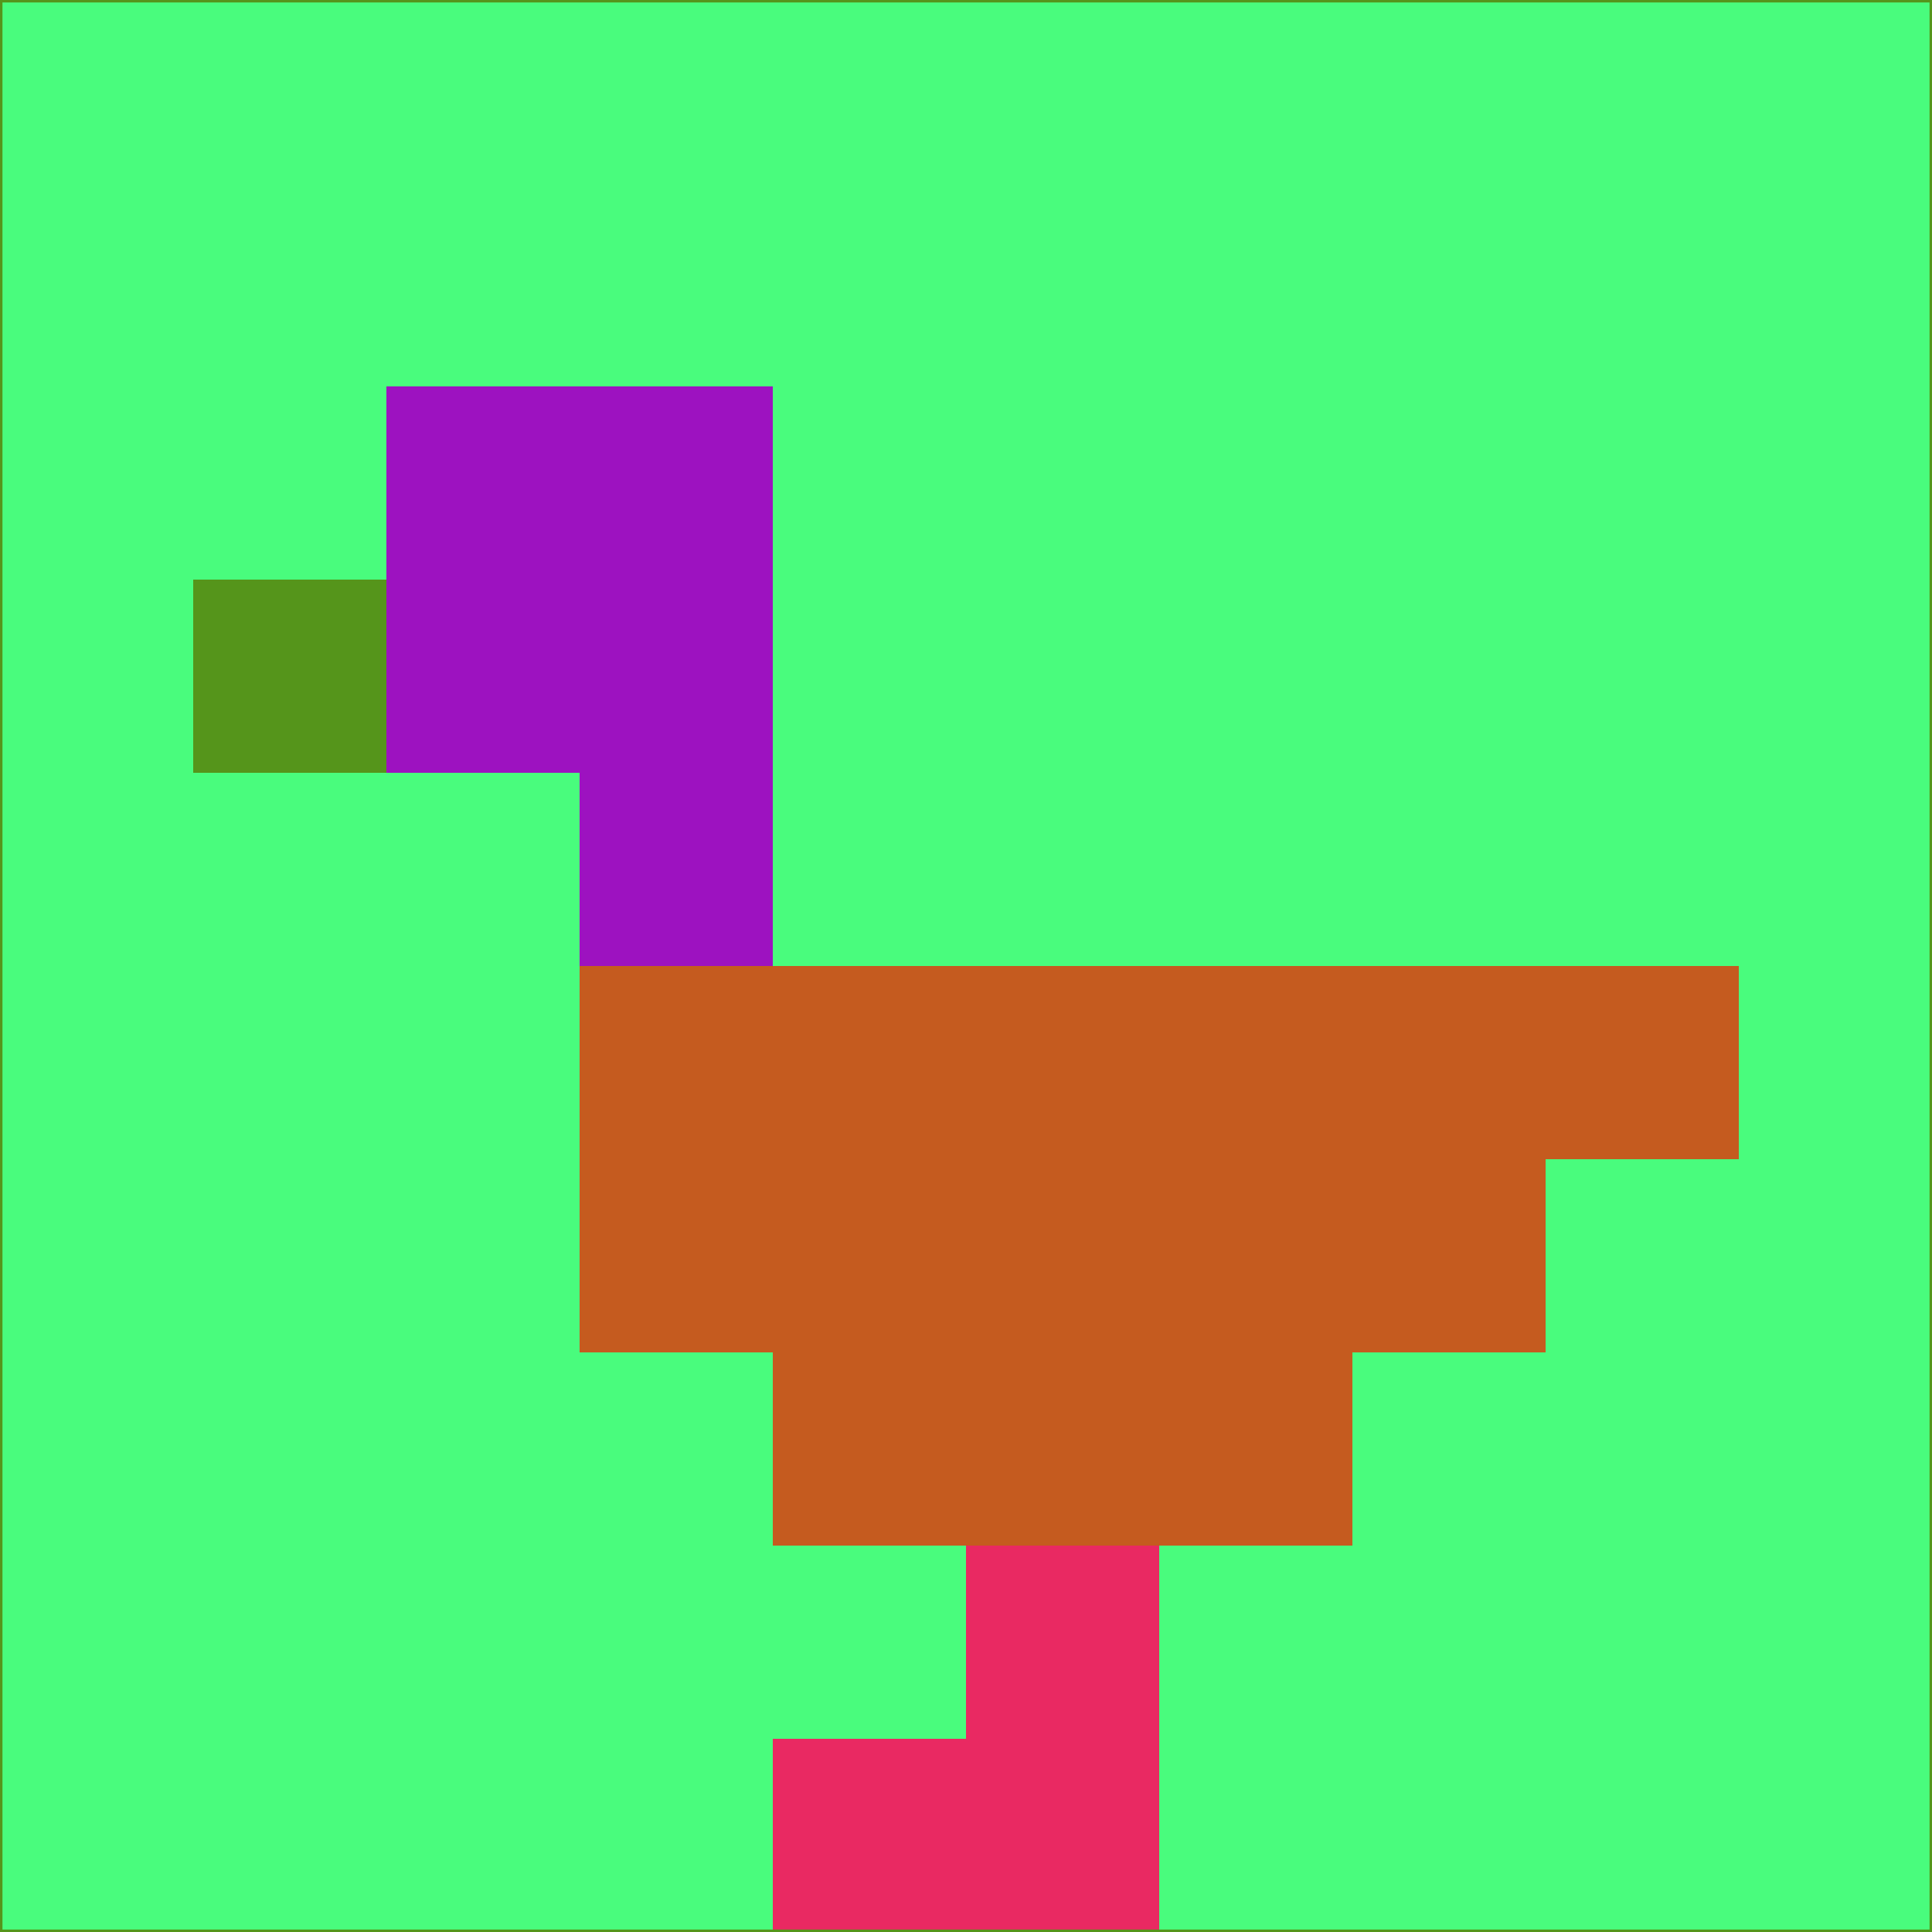 <svg xmlns="http://www.w3.org/2000/svg" version="1.1" width="785" height="785">
  <title>'goose-pfp-694263' by Dmitri Cherniak (Cyberpunk Edition)</title>
  <desc>
    seed=577252
    backgroundColor=#49fc7d
    padding=20
    innerPadding=0
    timeout=500
    dimension=1
    border=false
    Save=function(){return n.handleSave()}
    frame=12

    Rendered at 2024-09-15T22:37:00.530Z
    Generated in 1ms
    Modified for Cyberpunk theme with new color scheme
  </desc>
  <defs/>
  <rect width="100%" height="100%" fill="#49fc7d"/>
  <g>
    <g id="0-0">
      <rect x="0" y="0" height="785" width="785" fill="#49fc7d"/>
      <g>
        <!-- Neon blue -->
        <rect id="0-0-2-2-2-2" x="157" y="157" width="157" height="157" fill="#9d12c0"/>
        <rect id="0-0-3-2-1-4" x="235.5" y="157" width="78.5" height="314" fill="#9d12c0"/>
        <!-- Electric purple -->
        <rect id="0-0-4-5-5-1" x="314" y="392.5" width="392.5" height="78.5" fill="#c55b1f"/>
        <rect id="0-0-3-5-5-2" x="235.5" y="392.5" width="392.5" height="157" fill="#c55b1f"/>
        <rect id="0-0-4-5-3-3" x="314" y="392.5" width="235.5" height="235.5" fill="#c55b1f"/>
        <!-- Neon pink -->
        <rect id="0-0-1-3-1-1" x="78.5" y="235.5" width="78.5" height="78.5" fill="#55951b"/>
        <!-- Cyber yellow -->
        <rect id="0-0-5-8-1-2" x="392.5" y="628" width="78.5" height="157" fill="#e92962"/>
        <rect id="0-0-4-9-2-1" x="314" y="706.5" width="157" height="78.5" fill="#e92962"/>
      </g>
      <rect x="0" y="0" stroke="#55951b" stroke-width="2" height="785" width="785" fill="none"/>
    </g>
  </g>
  <script xmlns=""/>
</svg>